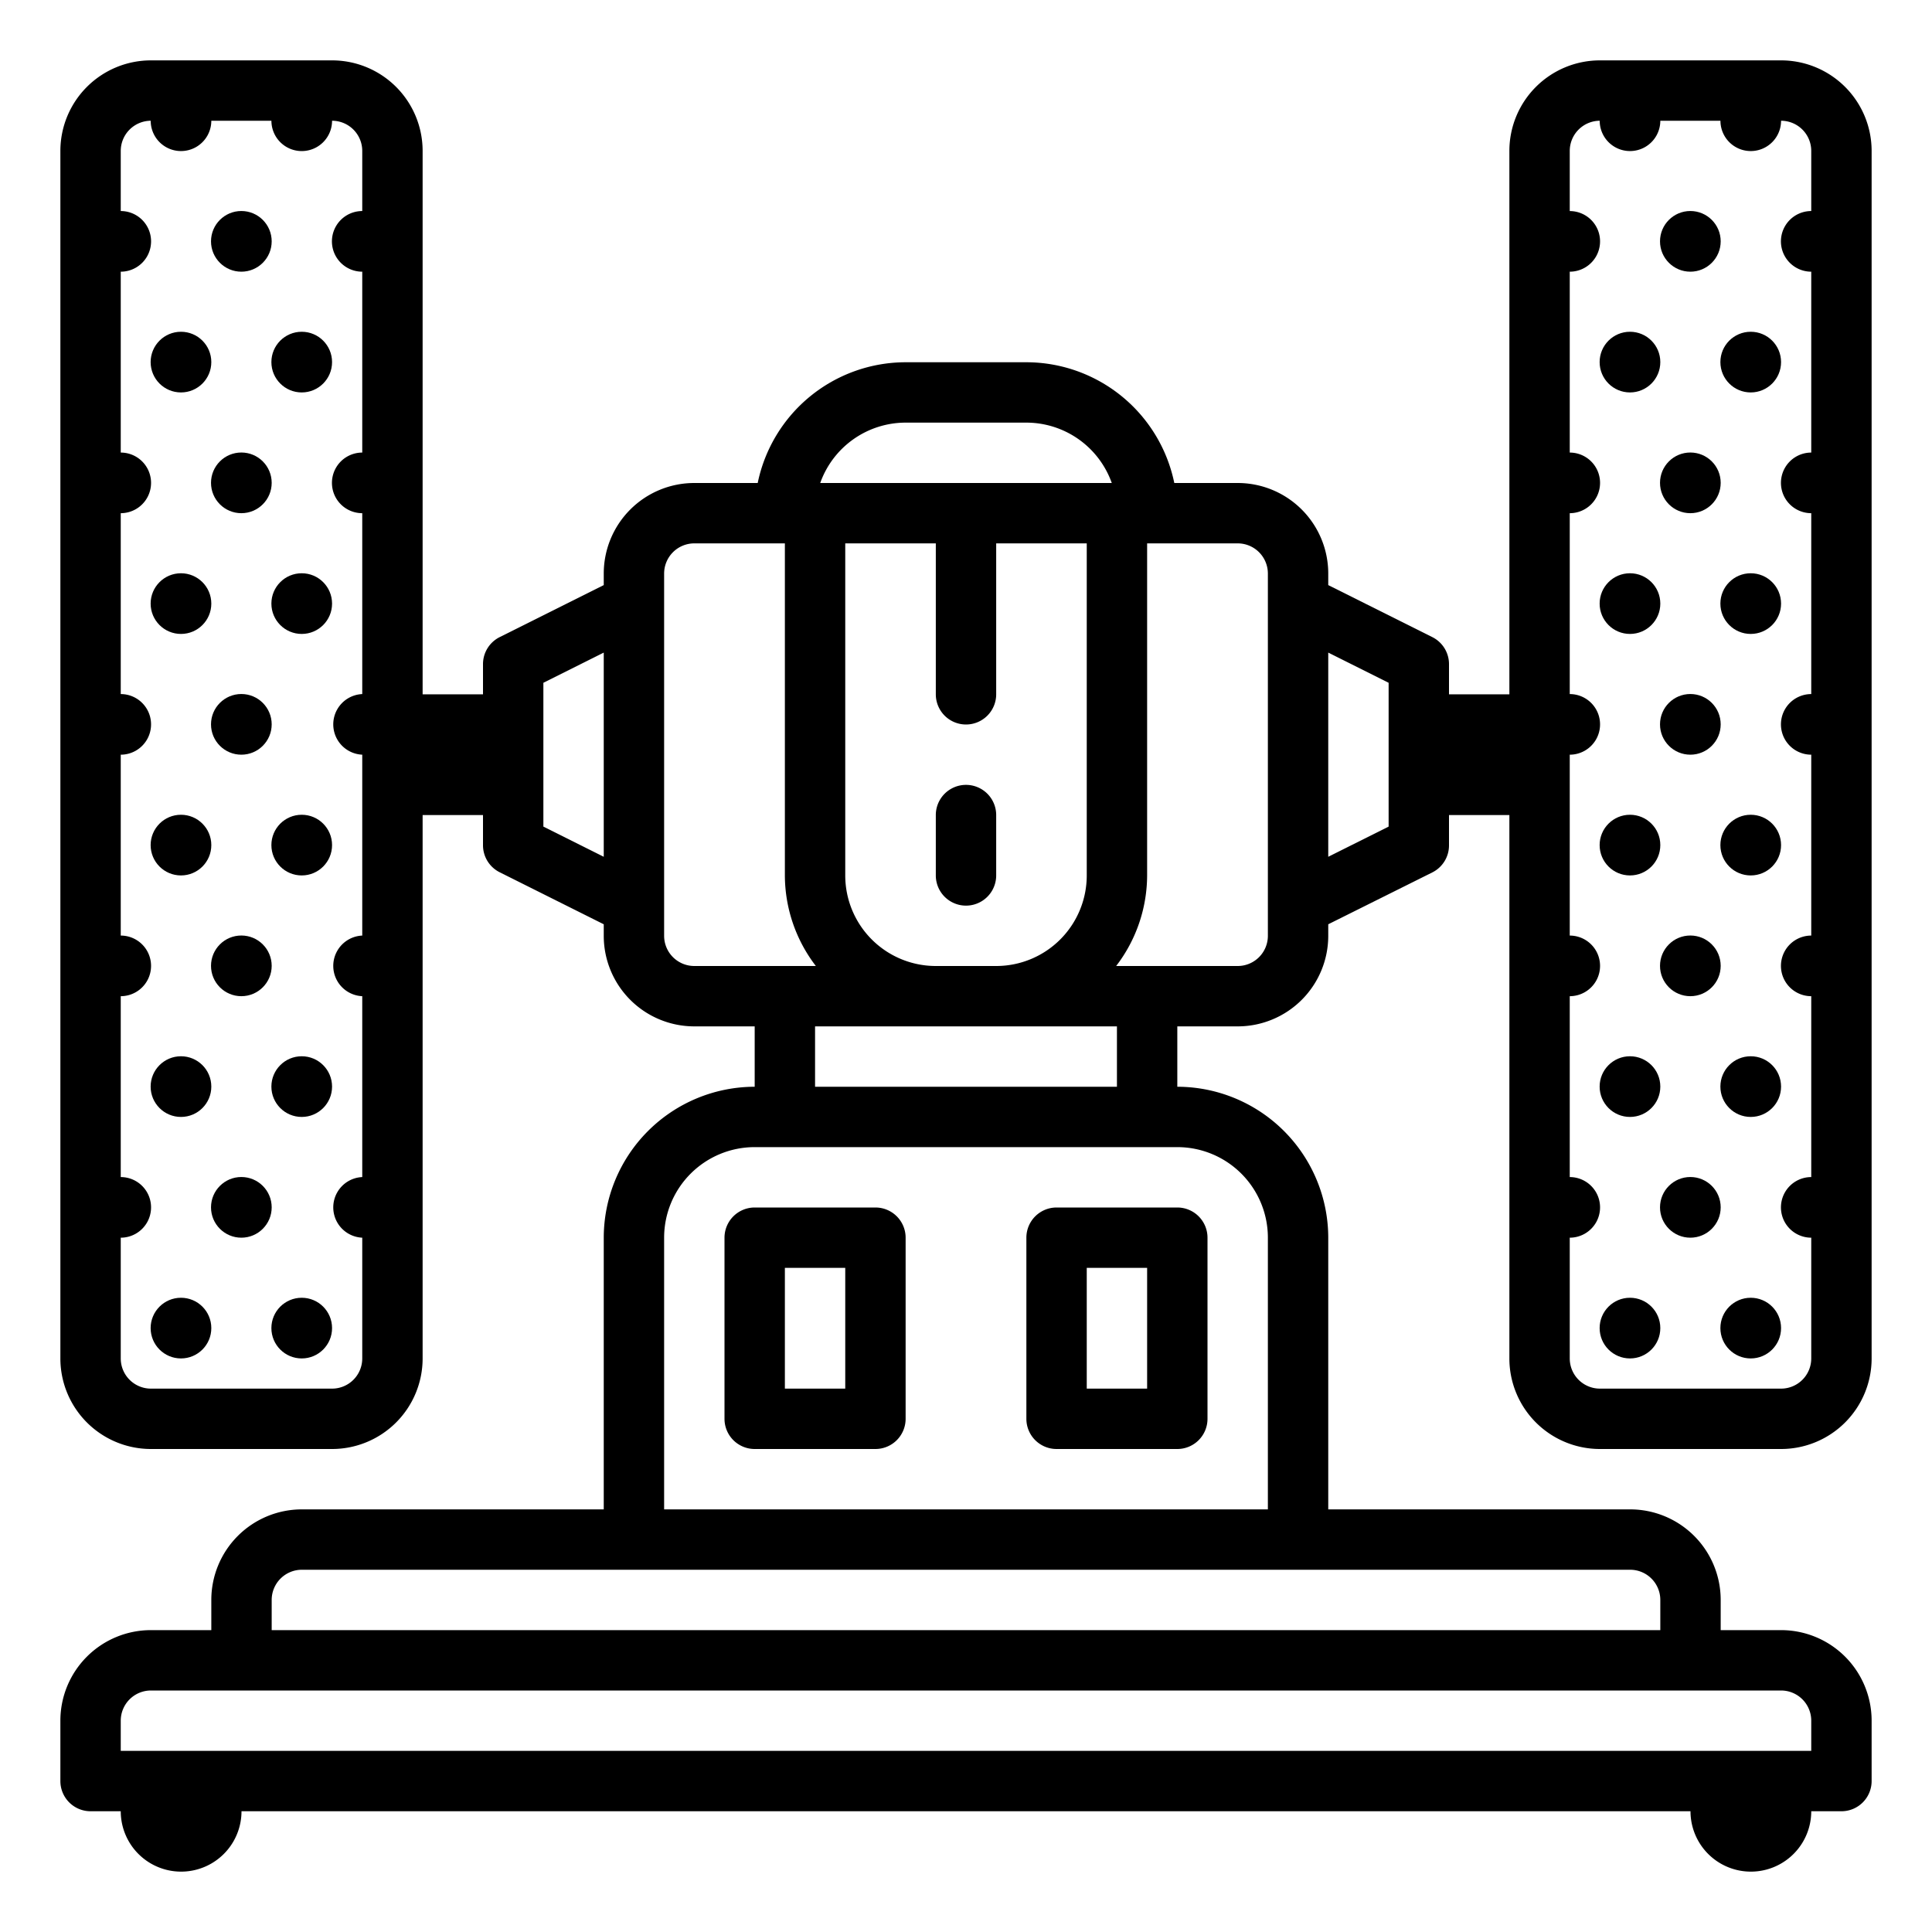 <?xml version="1.0" ?><svg id="Outline" viewBox="0 0 64 64" xmlns="http://www.w3.org/2000/svg"><path d="M29,40H25a1,1,0,0,0-1,1v6a1,1,0,0,0,1,1h4a1,1,0,0,0,1-1V41A1,1,0,0,0,29,40Zm-1,6H26V42h2Z"/><path d="M39,40H35a1,1,0,0,0-1,1v6a1,1,0,0,0,1,1h4a1,1,0,0,0,1-1V41A1,1,0,0,0,39,40Zm-1,6H36V42h2Z"/><path d="M33,27a1,1,0,0,0-2,0v2a1,1,0,0,0,2,0Z"/><circle cx="55.995" cy="7.995" r="1.005"/><circle cx="53.995" cy="11.995" r="1.005"/><circle cx="57.995" cy="11.995" r="1.005"/><circle cx="55.995" cy="15.995" r="1.005"/><circle cx="53.995" cy="19.995" r="1.005"/><circle cx="57.995" cy="19.995" r="1.005"/><circle cx="55.995" cy="23.995" r="1.005"/><circle cx="53.995" cy="27.995" r="1.005"/><circle cx="57.995" cy="27.995" r="1.005"/><circle cx="55.995" cy="31.995" r="1.005"/><circle cx="53.995" cy="35.995" r="1.005"/><circle cx="57.995" cy="35.995" r="1.005"/><circle cx="55.995" cy="39.995" r="1.005"/><circle cx="53.995" cy="43.995" r="1.005"/><circle cx="57.995" cy="43.995" r="1.005"/><circle cx="7.995" cy="7.995" r="1.005"/><circle cx="5.995" cy="11.995" r="1.005"/><circle cx="9.995" cy="11.995" r="1.005"/><circle cx="7.995" cy="15.995" r="1.005"/><circle cx="5.995" cy="19.995" r="1.005"/><circle cx="9.995" cy="19.995" r="1.005"/><circle cx="7.995" cy="23.995" r="1.005"/><circle cx="5.995" cy="27.995" r="1.005"/><circle cx="9.995" cy="27.995" r="1.005"/><circle cx="7.995" cy="31.995" r="1.005"/><circle cx="5.995" cy="35.995" r="1.005"/><circle cx="9.995" cy="35.995" r="1.005"/><circle cx="7.995" cy="39.995" r="1.005"/><circle cx="5.995" cy="43.995" r="1.005"/><circle cx="9.995" cy="43.995" r="1.005"/><path d="M53,48h6a3,3,0,0,0,3-3V5a3,3,0,0,0-3-3H53a3,3,0,0,0-3,3V23H48V22a1,1,0,0,0-.553-.895L44,19.382V19a3,3,0,0,0-3-3H38.9A5.009,5.009,0,0,0,34,12H30a5.009,5.009,0,0,0-4.9,4H23a3,3,0,0,0-3,3v.382l-3.447,1.723A1,1,0,0,0,16,22v1H14V5a3,3,0,0,0-3-3H5A3,3,0,0,0,2,5V45a3,3,0,0,0,3,3h6a3,3,0,0,0,3-3V27h2v1a1,1,0,0,0,.553.895L20,30.618V31a3,3,0,0,0,3,3h2v2a5.006,5.006,0,0,0-5,5v9H10a3,3,0,0,0-3,3v1H5a3,3,0,0,0-3,3v2a1,1,0,0,0,1,1H4a2,2,0,0,0,4,0H56a2,2,0,0,0,4,0h1a1,1,0,0,0,1-1V57a3,3,0,0,0-3-3H57V53a3,3,0,0,0-3-3H44V41a5.006,5.006,0,0,0-5-5V34h2a3,3,0,0,0,3-3v-.382L47.447,28.9A1,1,0,0,0,48,28V27h2V45A3,3,0,0,0,53,48Zm-1-7a1,1,0,0,0,0-2.008V33a1,1,0,0,0,0-2.008V25a1,1,0,0,0,0-2.008V17a1,1,0,0,0,0-2.008V9a1,1,0,0,0,0-2.008V5a1,1,0,0,1,.992-1A1,1,0,0,0,55,4h1.992A1,1,0,0,0,59,4h0a1,1,0,0,1,1,1V6.991H60A1,1,0,1,0,60,9H60v5.992H60A1,1,0,1,0,60,17H60v5.992H60A1,1,0,1,0,60,25H60v5.992H60A1,1,0,1,0,60,33H60v5.992H60A1,1,0,1,0,60,41H60v4a1,1,0,0,1-1,1H53a1,1,0,0,1-1-1ZM12,6.991H12A1,1,0,1,0,12,9H12v5.992H12A1,1,0,1,0,12,17H12v5.992H12A1.005,1.005,0,0,0,12,25H12v5.992H12A1.005,1.005,0,0,0,12,33H12v5.992H12A1.005,1.005,0,0,0,12,41H12v4a1,1,0,0,1-1,1H5a1,1,0,0,1-1-1V41a1,1,0,0,0,0-2.008V33a1,1,0,0,0,0-2.008V25a1,1,0,0,0,0-2.008V17a1,1,0,0,0,0-2.008V9A1,1,0,0,0,4,6.991V5a1,1,0,0,1,.992-1A1,1,0,0,0,7,4H8.991A1,1,0,0,0,11,4h0a1,1,0,0,1,1,1Zm8,21.391-2-1V22.618l2-1ZM30,14h4a3.006,3.006,0,0,1,2.829,2H27.171A3.006,3.006,0,0,1,30,14Zm2,10a1,1,0,0,0,1-1V18h3V29a3,3,0,0,1-3,3H31a3,3,0,0,1-3-3V18h3v5A1,1,0,0,0,32,24ZM31,34h6v2H27V34Zm-8-2a1,1,0,0,1-1-1V19a1,1,0,0,1,1-1h3V29a4.948,4.948,0,0,0,1.026,3H23ZM59,56a1,1,0,0,1,1,1v1H4V57a1,1,0,0,1,1-1H59ZM43,52H54a1,1,0,0,1,1,1v1H9V53a1,1,0,0,1,1-1H43ZM42,41v9H22V41a3,3,0,0,1,3-3H39A3,3,0,0,1,42,41Zm0-21V31a1,1,0,0,1-1,1H36.974A4.948,4.948,0,0,0,38,29V18h3a1,1,0,0,1,1,1Zm4,4v3.382l-2,1V21.618l2,1Z"/></svg>